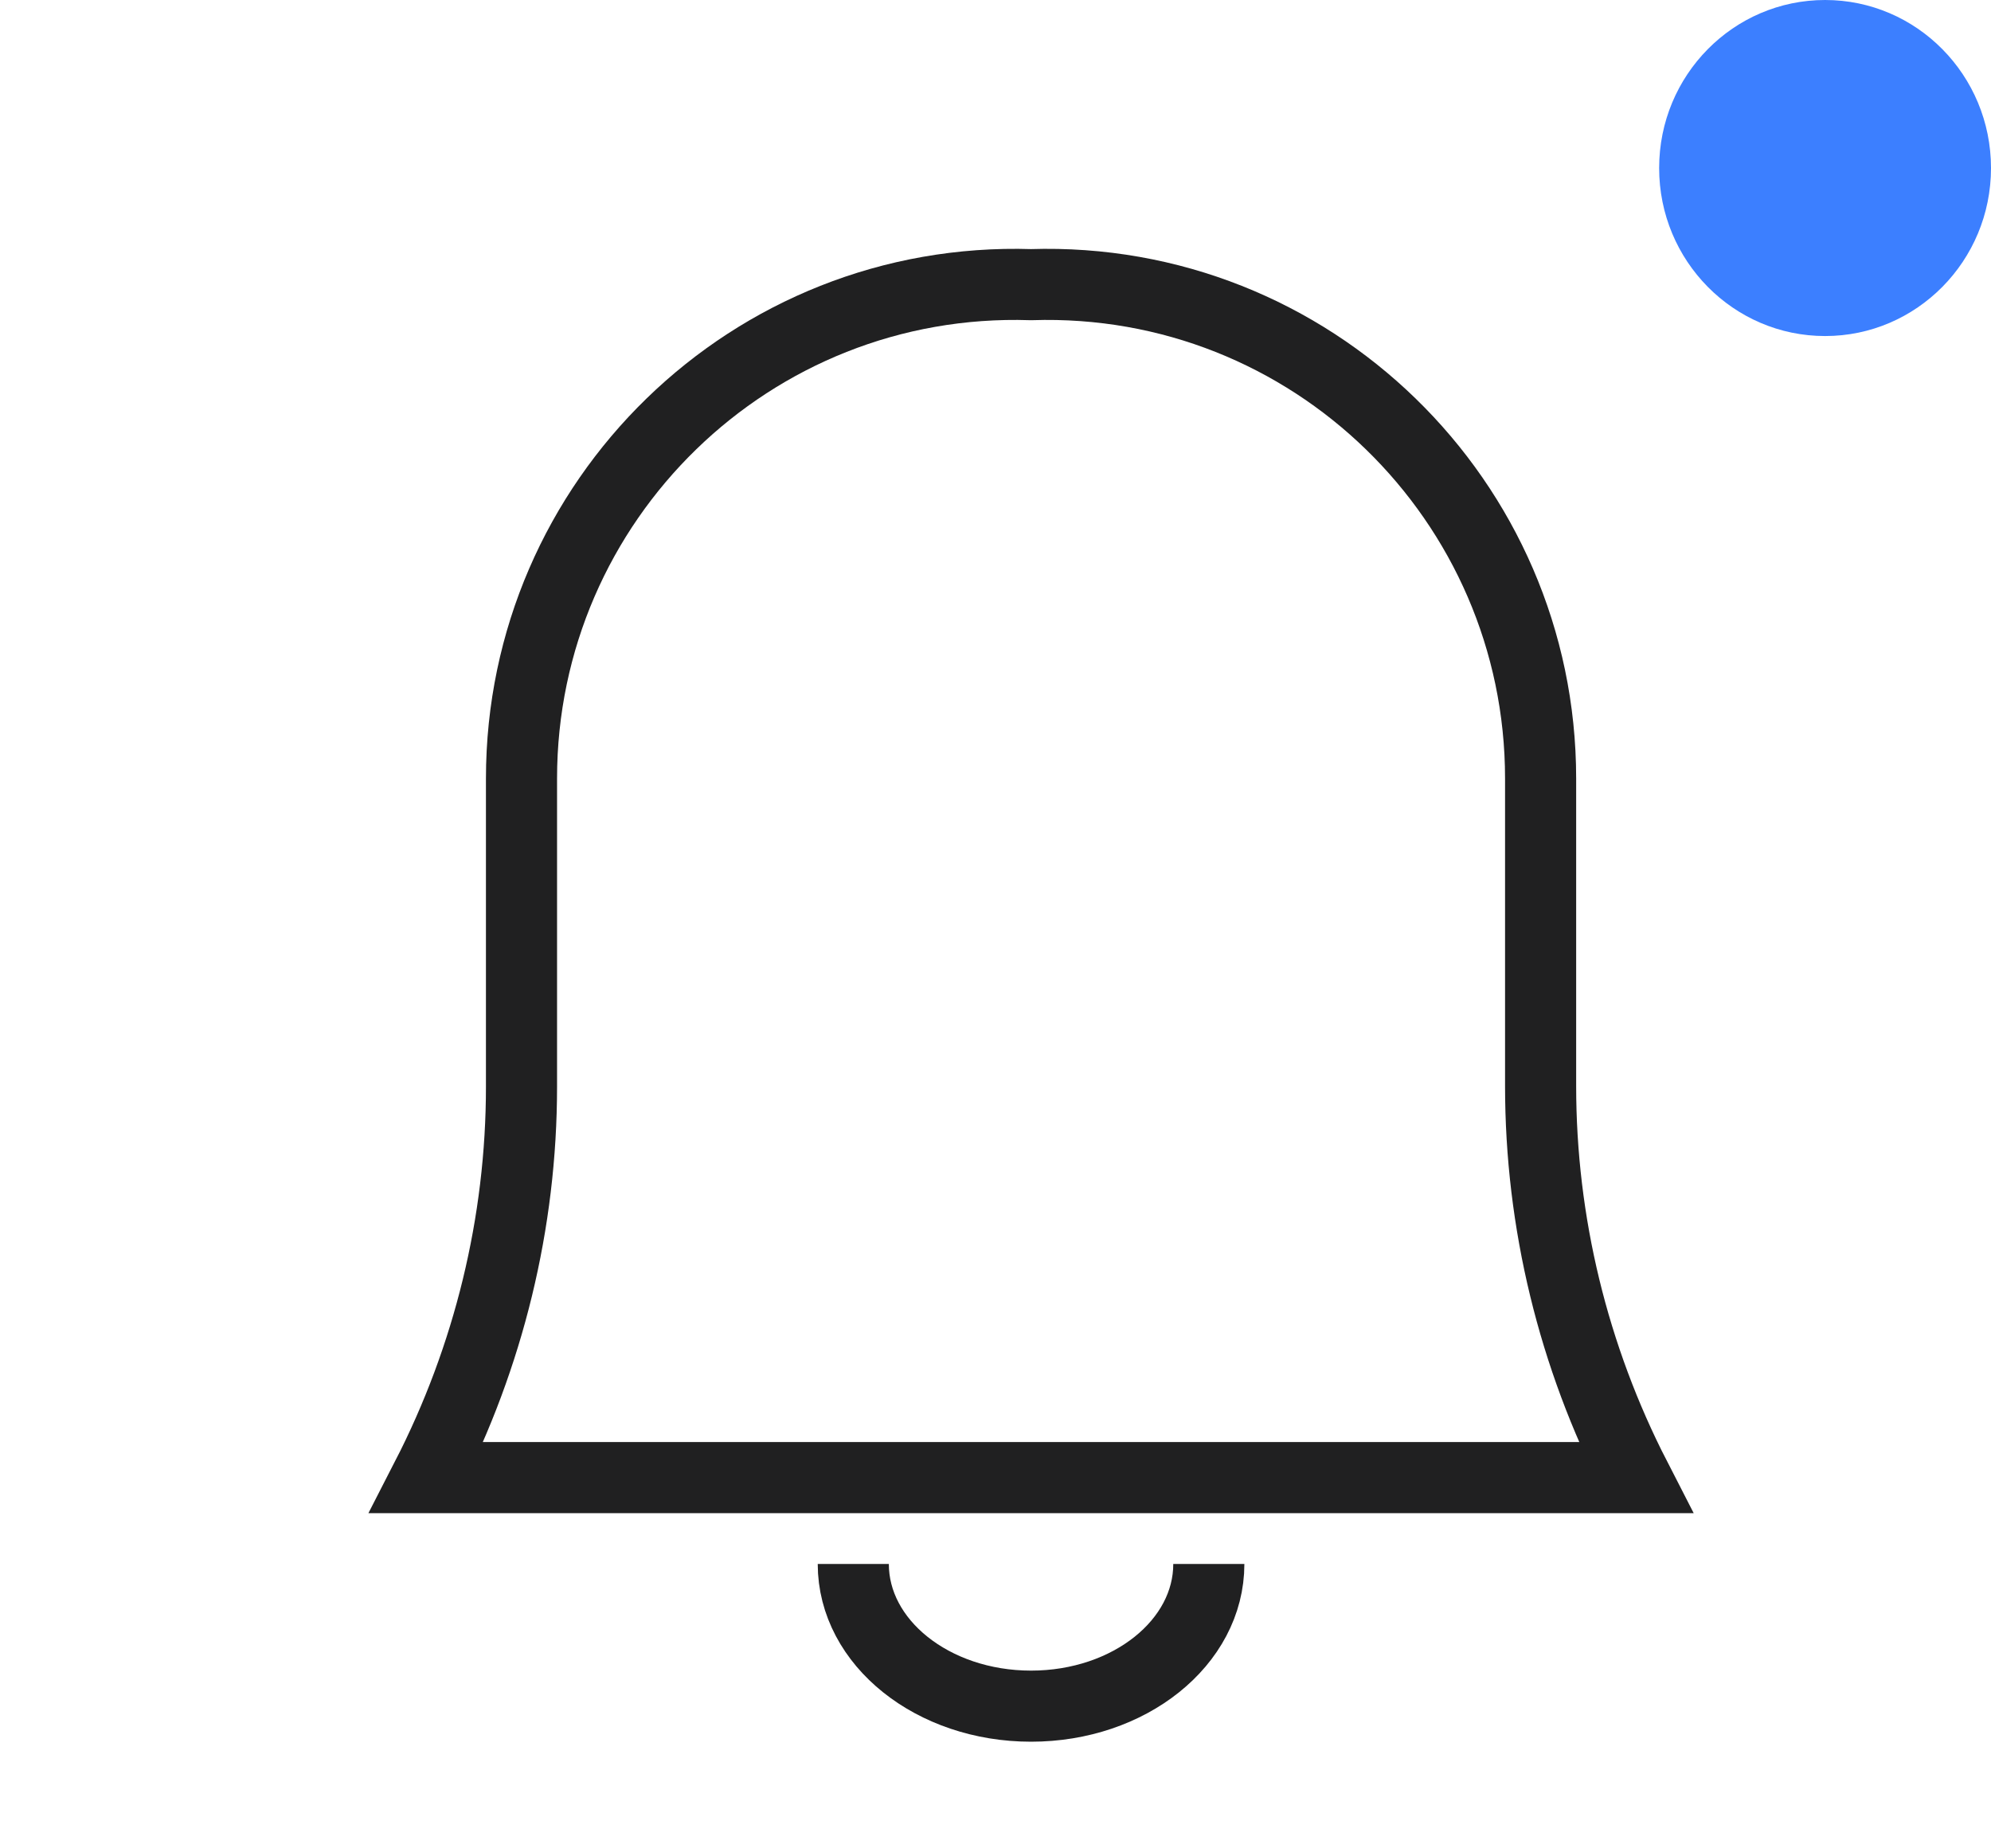 <svg width="28" height="26" viewBox="0 0 28 26" fill="none" xmlns="http://www.w3.org/2000/svg">
<path d="M12 22C12 23.106 13.118 24 14.5 24C15.883 24 17 23.106 17 22" stroke="#202021" stroke-miterlimit="10"/>
<path d="M6 20.785H23C22.126 19.083 21.666 17.197 21.666 15.276V10.951C21.666 7.04 18.434 3.877 14.5 4.004C10.566 3.877 7.334 7.04 7.334 10.951V15.287C7.334 17.197 6.874 19.083 6 20.785Z" stroke="#202021" stroke-miterlimit="10"/>
<path d="M25.667 4.727C26.955 4.727 28 3.669 28 2.364C28 1.058 26.955 0 25.667 0C24.378 0 23.333 1.058 23.333 2.364C23.333 3.669 24.378 4.727 25.667 4.727Z" fill="#3C7FFF"/>
</svg>
